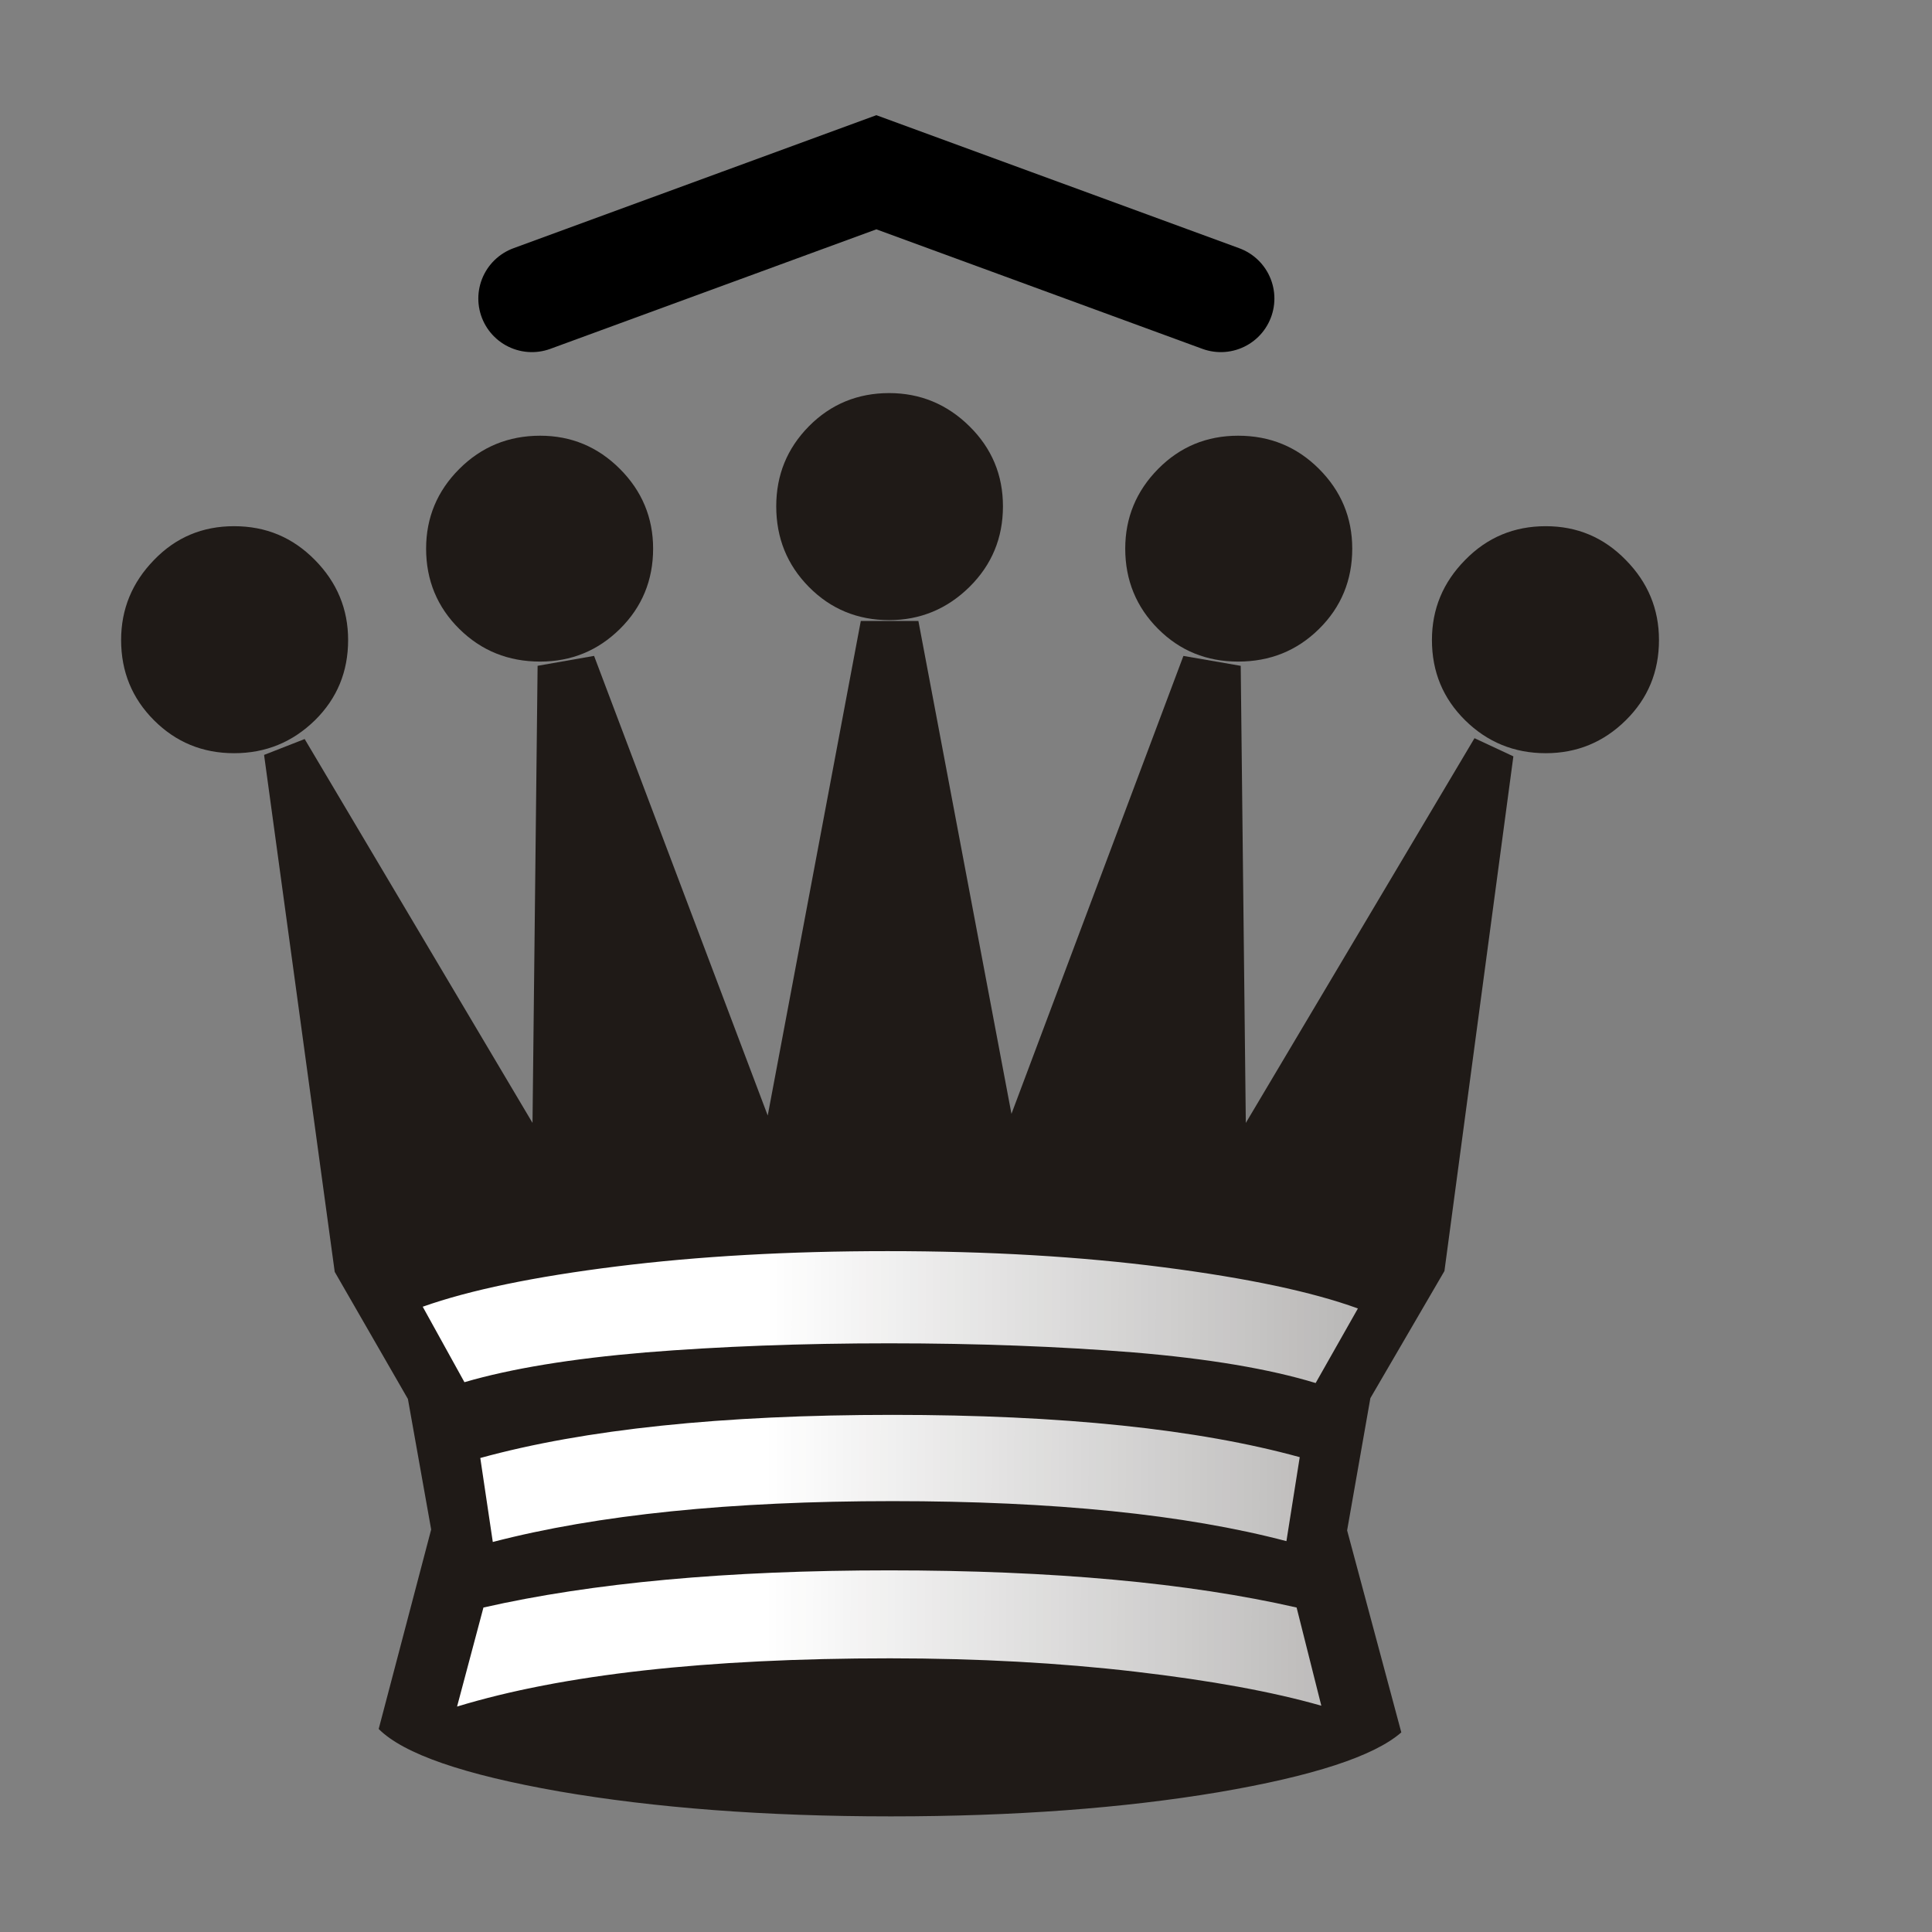 <?xml version="1.0" encoding="UTF-8" standalone="no"?>
<svg
   clip-rule="evenodd"
   fill-rule="evenodd"
   height="50mm"
   image-rendering="optimizeQuality"
   shape-rendering="geometricPrecision"
   text-rendering="geometricPrecision"
   viewBox="0 0 50 50"
   width="50mm"
   version="1.1"
   id="svg11"
   sodipodi:docname="bQ.svg"
   inkscape:version="1.1 (ce6663b3b7, 2021-05-25)"
   xmlns:inkscape="http://www.inkscape.org/namespaces/inkscape"
   xmlns:sodipodi="http://sodipodi.sourceforge.net/DTD/sodipodi-0.dtd"
   xmlns:xlink="http://www.w3.org/1999/xlink"
   xmlns="http://www.w3.org/2000/svg"
   xmlns:svg="http://www.w3.org/2000/svg">
  <rect x="0" y="0" width="50" height="50" fill="#808080" stroke="none"/>
  <defs
     id="defs15">
    <linearGradient
       inkscape:collect="always"
       xlink:href="#linearGradient2192"
       id="linearGradient2400"
       gradientUnits="userSpaceOnUse"
       x1="21.253"
       y1="37.224"
       x2="77.764"
       y2="37.36" />
    <linearGradient
       inkscape:collect="always"
       id="linearGradient2192">
      <stop
         style="stop-color:#ffffff;stop-opacity:1;"
         offset="0"
         id="stop2194" />
      <stop
         style="stop-color:#ffffff;stop-opacity:0;"
         offset="1"
         id="stop2196" />
    </linearGradient>
    <linearGradient
       inkscape:collect="always"
       xlink:href="#linearGradient2192"
       id="linearGradient287"
       gradientUnits="userSpaceOnUse"
       x1="21.253"
       y1="37.224"
       x2="77.764"
       y2="37.36" />
  </defs>
  <sodipodi:namedview
     id="namedview13"
     pagecolor="#ffffff"
     bordercolor="#666666"
     borderopacity="1.0"
     inkscape:pageshadow="2"
     inkscape:pageopacity="0.0"
     inkscape:pagecheckerboard="0"
     inkscape:document-units="mm"
     showgrid="false"
     inkscape:zoom="0.70379167"
     inkscape:cx="-145.63969"
     inkscape:cy="12.077438"
     inkscape:window-width="1294"
     inkscape:window-height="704"
     inkscape:window-x="72"
     inkscape:window-y="27"
     inkscape:window-maximized="1"
     inkscape:current-layer="svg11" />
  <linearGradient
     id="a"
     gradientUnits="userSpaceOnUse"
     x1="21.253"
     x2="77.764"
     y1="37.224"
     y2="37.36">
    <stop
       offset="0"
       stop-color="#fff"
       id="stop2" />
    <stop
       offset="1"
       stop-color="#fff"
       stop-opacity="0"
       id="stop4" />
  </linearGradient>
  <g
     id="q~"
     inkscape:label="#q~"
     transform="matrix(0.289,0,0,0.289,-65.882,-50.682)">
    <g
       inkscape:label="#q~"
       id="q-q">
      <g
         transform="matrix(3.014,0,0,3.014,229.16,196.506)"
         id="q-32"
         style="fill-rule:evenodd"
         inkscape:transform-center-y="26.263966">
        <g
           id="Layer_x0020_1-28-6">
          <path
             style="fill:#1f1a17"
             inkscape:connector-curvature="0"
             id="path8-3-7"
             d="" />
          <path
             inkscape:connector-curvature="0"
             d="m 37.2,35.729 c -3.04,-0.838 -7.095,-1.262 -12.15,-1.262 -5.097,0 -9.195,0.432 -12.302,1.287 l 0.373,2.506 c 3.124,-0.813 7.095,-1.219 11.93,-1.219 4.809,0 8.729,0.398 11.752,1.194 z m 1.736,-4.437 c -1.372,-0.499 -3.302,-0.906 -5.791,-1.228 -2.489,-0.322 -5.232,-0.483 -8.246,-0.483 -2.946,0 -5.639,0.152 -8.086,0.457 -2.447,0.305 -4.377,0.703 -5.783,1.202 l 1.245,2.252 c 1.389,-0.406 3.192,-0.703 5.41,-0.889 2.21,-0.178 4.631,-0.271 7.264,-0.271 2.633,0 5.063,0.093 7.29,0.271 2.235,0.186 4.047,0.491 5.436,0.914 z m -1.092,11.853 -0.737,-2.929 c -3.226,-0.737 -7.281,-1.109 -12.158,-1.109 -4.826,0 -8.865,0.372 -12.107,1.109 l -0.787,2.955 c 3.141,-0.957 7.442,-1.439 12.92,-1.439 2.625,0 5.072,0.136 7.315,0.398 2.252,0.262 4.106,0.601 5.554,1.016 z"
             id="path18-3"
             style="fill:url(#linearGradient287);fill-opacity:1" />
        </g>
      </g>
      <g
         transform="matrix(4.5,0,0,4.5,-2517.008,342.628)"
         id="layer1-1-9"
         inkscape:label="Layer 1">
        <g
           inkscape:label=""
           transform="matrix(0.853,0,0,0.853,275.688,9.388)"
           id="g208">
          <path
             id="path3926"
             d="m 404.327,-47.615 8.036,-2.946 8.036,2.946"
             style="fill:none;stroke:#000000;stroke-width:2.5;stroke-linecap:round;stroke-linejoin:miter;stroke-miterlimit:4;stroke-dasharray:none;stroke-opacity:1"
             inkscape:connector-curvature="0" />
        </g>
        <g
           inkscape:label=""
           transform="matrix(0.871,0,0,0.871,103.954,95.4)"
           id="g211" />
      </g>
    </g>
    <g
       style="fill-rule:evenodd"
       id="q-3"
       transform="matrix(3.001,0,0,3.001,232.719,198.636)">
      <g
         id="Layer_x0020_1-28-5">
        <path
           id="path6-7-2"
           d="m 24.949,10.752 c -0.94,0 -1.744,-0.33 -2.396,-0.991 -0.652,-0.66 -0.974,-1.465 -0.974,-2.405 0,-0.931 0.322,-1.727 0.974,-2.388 0.652,-0.66 1.456,-0.991 2.396,-0.991 0.923,0 1.727,0.33 2.396,0.991 0.669,0.66 0.999,1.456 0.999,2.388 0,0.94 -0.33,1.744 -0.999,2.405 -0.669,0.66 -1.473,0.991 -2.396,0.991 z"
           inkscape:connector-curvature="0"
           style="fill:#1f1a17" />
        <path
           id="path8-3-9"
           d="m 40.231,43.942 c -0.813,0.711 -2.633,1.304 -5.461,1.786 -2.828,0.474 -6.088,0.72 -9.771,0.72 -3.751,0 -7.053,-0.254 -9.898,-0.745 -2.845,-0.499 -4.64,-1.118 -5.385,-1.863 l 1.566,-5.952 -0.694,-3.895 -2.184,-3.793 -2.108,-15.426 1.211,-0.474 6.799,11.455 0.152,-13.64 1.685,-0.296 5.182,13.716 2.777,-14.757 h 1.719 l 2.777,14.707 5.131,-13.665 1.71,0.296 0.152,13.64 6.824,-11.481 1.16,0.542 -2.057,15.358 -2.21,3.793 -0.694,3.946 z"
           inkscape:connector-curvature="0"
           style="fill:#1f1a17" />
        <path
           id="path10-6-1"
           d="m 14.535,11.989 c -0.948,0 -1.753,-0.322 -2.413,-0.974 -0.66,-0.652 -0.991,-1.456 -0.991,-2.396 0,-0.923 0.33,-1.719 0.991,-2.379 0.66,-0.66 1.465,-0.991 2.413,-0.991 0.923,0 1.719,0.33 2.379,0.991 0.66,0.66 0.991,1.456 0.991,2.379 0,0.94 -0.33,1.744 -0.991,2.396 -0.66,0.652 -1.456,0.974 -2.379,0.974 z"
           inkscape:connector-curvature="0"
           style="fill:#1f1a17" />
        <path
           id="path12-27"
           d="m 35.363,11.989 c -0.94,0 -1.736,-0.322 -2.388,-0.974 -0.652,-0.652 -0.982,-1.456 -0.982,-2.396 0,-0.923 0.33,-1.719 0.982,-2.379 0.652,-0.66 1.448,-0.991 2.388,-0.991 0.948,0 1.753,0.33 2.413,0.991 0.66,0.66 0.991,1.456 0.991,2.379 0,0.94 -0.33,1.744 -0.991,2.396 -0.66,0.652 -1.465,0.974 -2.413,0.974 z"
           inkscape:connector-curvature="0"
           style="fill:#1f1a17" />
        <path
           id="path14-09"
           d="m 5.4,14.723 c -0.94,0 -1.736,-0.33 -2.388,-0.982 -0.652,-0.652 -0.982,-1.448 -0.982,-2.396 0,-0.923 0.33,-1.719 0.982,-2.388 0.652,-0.677 1.448,-1.008 2.388,-1.008 0.948,0 1.744,0.33 2.413,1.008 0.66,0.669 0.991,1.465 0.991,2.388 0,0.948 -0.33,1.744 -0.991,2.396 -0.669,0.652 -1.465,0.982 -2.413,0.982 z"
           inkscape:connector-curvature="0"
           style="fill:#1f1a17" />
        <path
           id="path16-3"
           d="m 44.541,14.723 c -0.94,0 -1.744,-0.33 -2.405,-0.982 -0.66,-0.652 -0.991,-1.448 -0.991,-2.396 0,-0.923 0.33,-1.719 0.991,-2.388 0.66,-0.677 1.465,-1.008 2.405,-1.008 0.931,0 1.727,0.33 2.388,1.008 0.66,0.669 0.991,1.465 0.991,2.388 0,0.948 -0.33,1.744 -0.991,2.396 -0.66,0.652 -1.456,0.982 -2.388,0.982 z"
           inkscape:connector-curvature="0"
           style="fill:#1f1a17" />
        <path
           style="fill:url(#linearGradient2400);fill-opacity:1"
           id="path18-6"
           d="m 37.2,35.729 c -3.04,-0.838 -7.095,-1.262 -12.15,-1.262 -5.097,0 -9.195,0.432 -12.302,1.287 l 0.373,2.506 c 3.124,-0.813 7.095,-1.219 11.93,-1.219 4.809,0 8.729,0.398 11.752,1.194 z m 1.736,-4.437 c -1.372,-0.499 -3.302,-0.906 -5.791,-1.228 -2.489,-0.322 -5.232,-0.483 -8.246,-0.483 -2.946,0 -5.639,0.152 -8.086,0.457 -2.447,0.305 -4.377,0.703 -5.783,1.202 l 1.245,2.252 c 1.389,-0.406 3.192,-0.703 5.41,-0.889 2.21,-0.178 4.631,-0.271 7.264,-0.271 2.633,0 5.063,0.093 7.29,0.271 2.235,0.186 4.047,0.491 5.436,0.914 z m -1.092,11.853 -0.737,-2.929 c -3.226,-0.737 -7.281,-1.109 -12.158,-1.109 -4.826,0 -8.865,0.372 -12.107,1.109 l -0.787,2.955 c 3.141,-0.957 7.442,-1.439 12.92,-1.439 2.625,0 5.072,0.136 7.315,0.398 2.252,0.262 4.106,0.601 5.554,1.016 z"
           inkscape:connector-curvature="0" />
      </g>
    </g>
  </g>
</svg>
